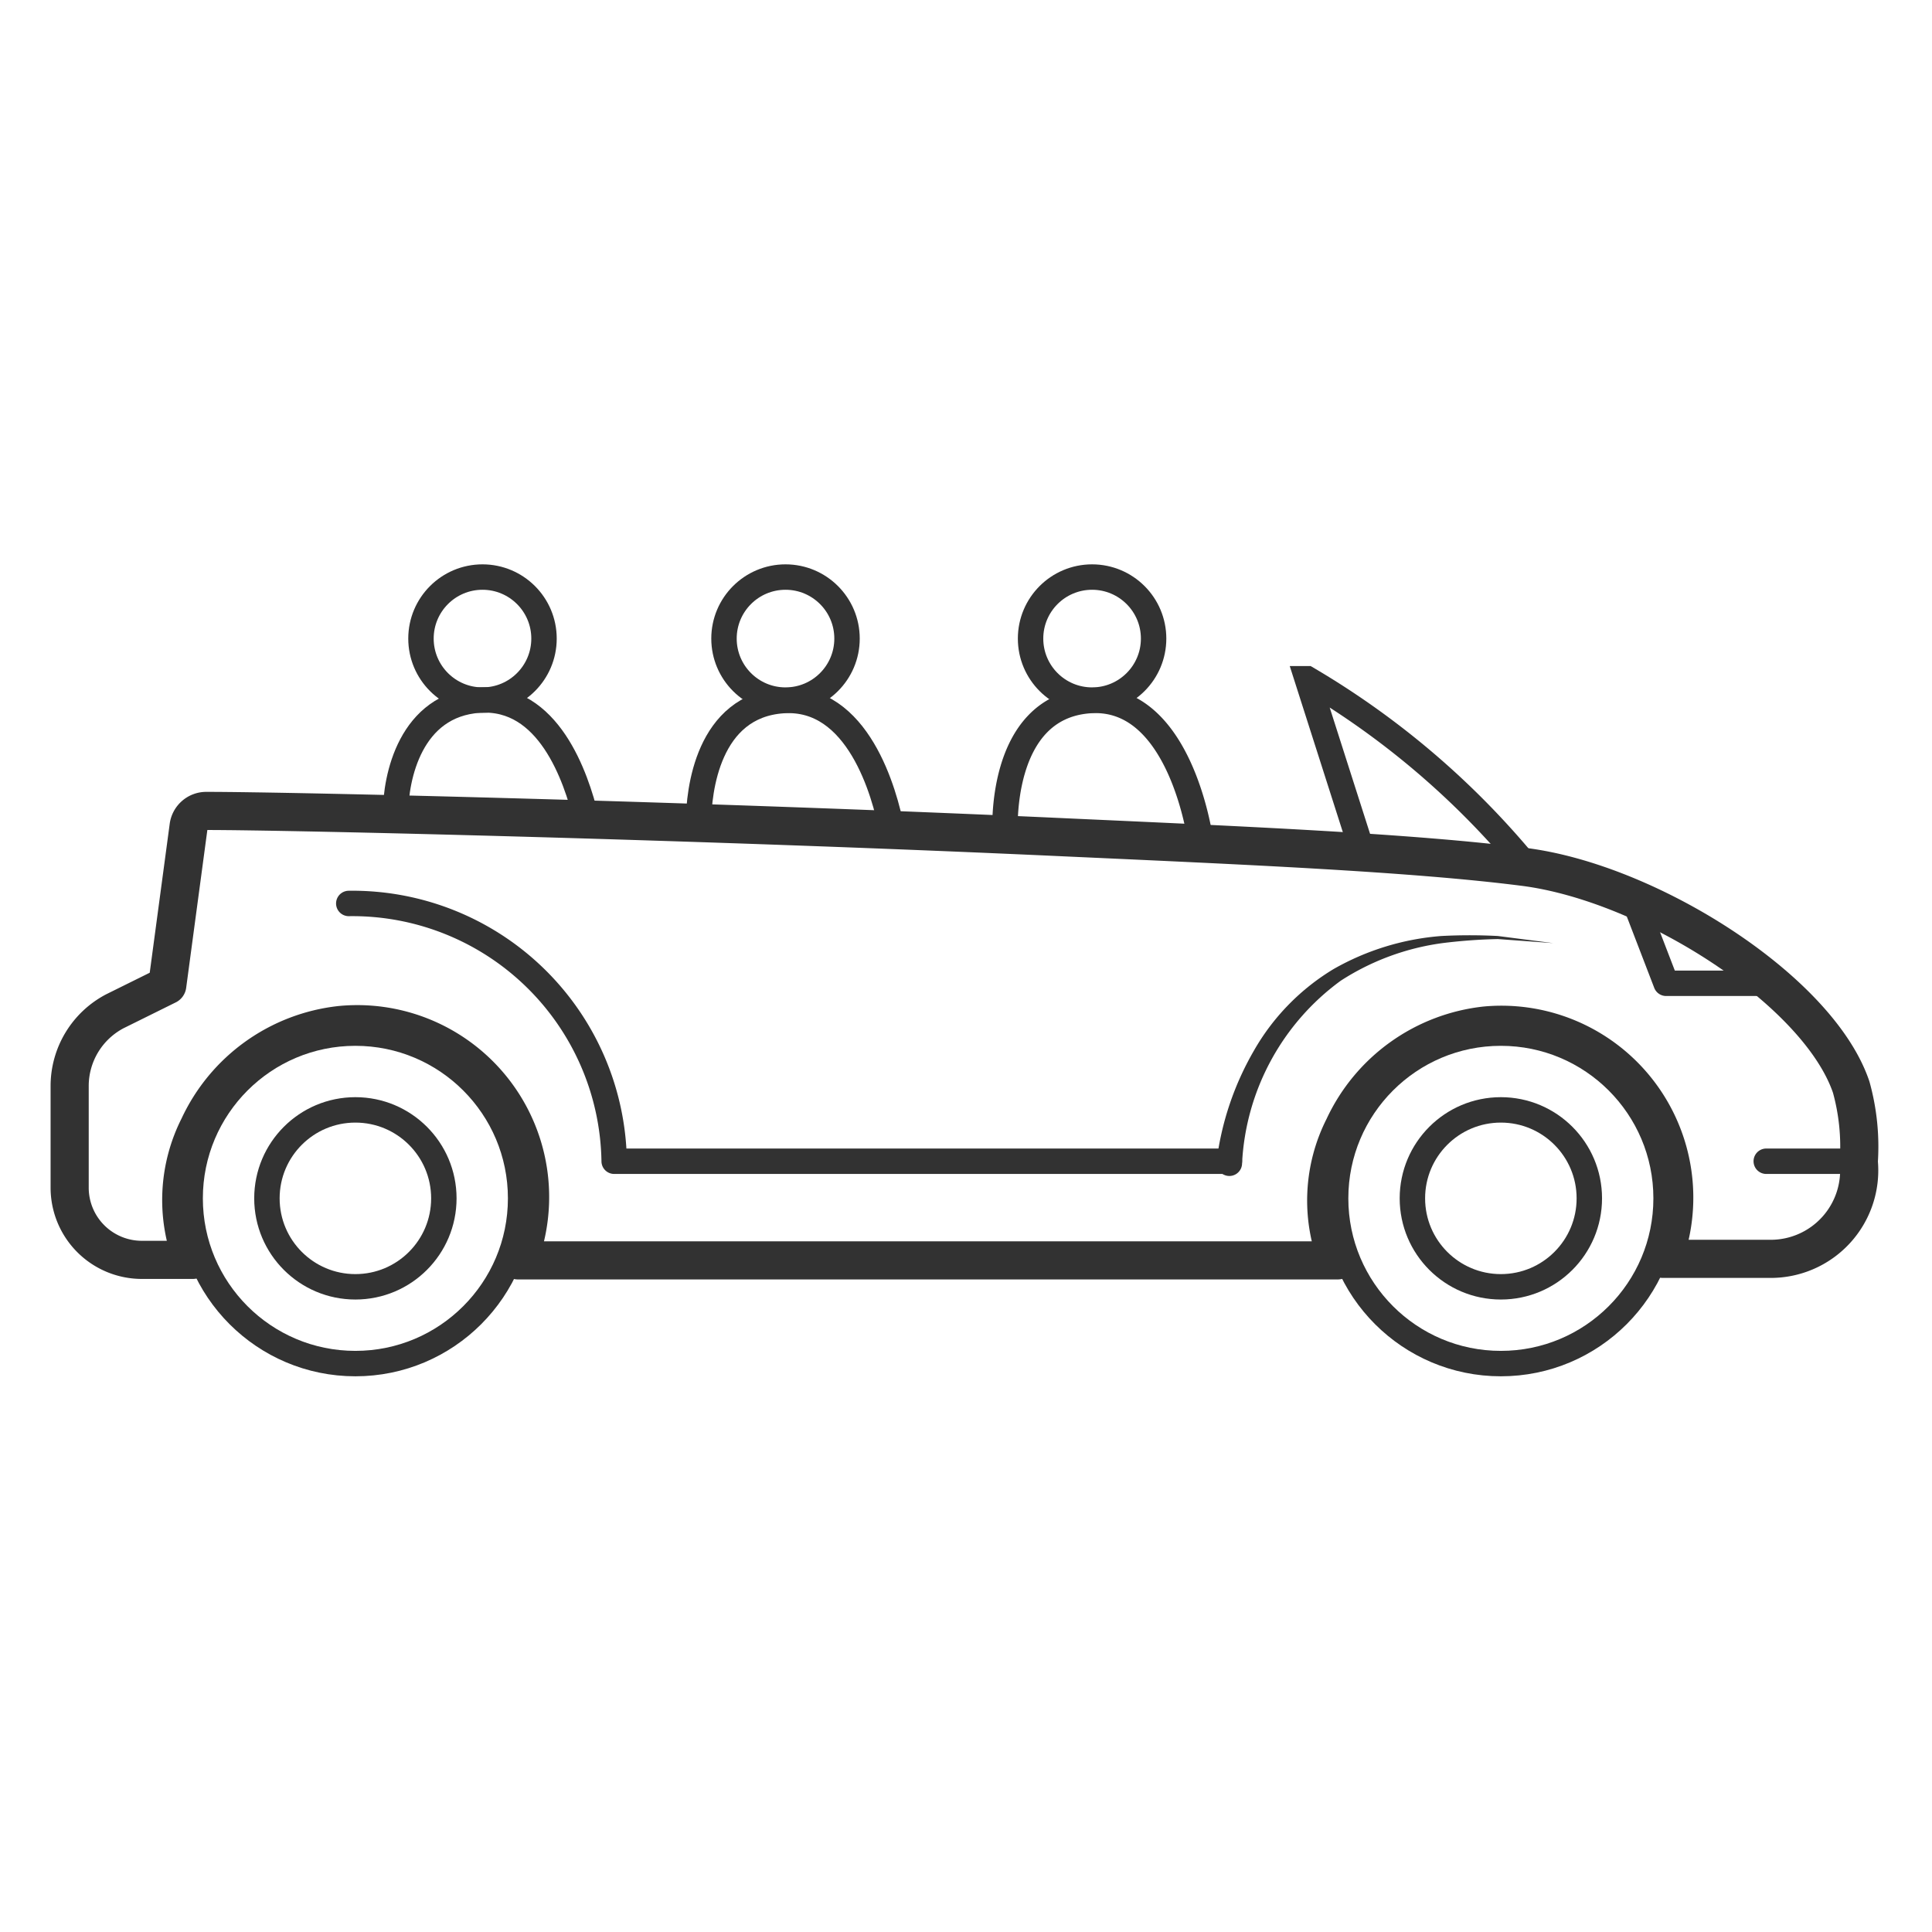 <svg id="Layer_1" data-name="Layer 1" xmlns="http://www.w3.org/2000/svg" viewBox="0 0 38 38"><defs><style>.cls-1,.cls-2,.cls-3,.cls-5{fill:none;stroke:#323232;}.cls-1,.cls-2,.cls-3{stroke-linejoin:round;}.cls-1,.cls-2,.cls-5{stroke-width:0.5px;}.cls-2,.cls-5{stroke-linecap:round;}.cls-3{stroke-width:0.75px;}.cls-4{fill:#323232;}.cls-5{stroke-miterlimit:10;}</style></defs><title>category_icon</title><circle class="cls-1" cx="6.99" cy="23.57" r="3.25"/><circle class="cls-1" cx="6.99" cy="23.57" r="1.74"/><path class="cls-2" d="M6.86 17.77a5.15 5.15 0 0 1 5.22 5.07h12.1"/><circle class="cls-1" cx="29.52" cy="23.57" r="3.25"/><path class="cls-3" d="M3.29 19.38l.42-3.13a.35.35 0 0 1 .35-.3c1.66 0 9.75.19 16.91.52 3.52.16 6.81.3 9 .58 2.46.31 5.79 2.42 6.44 4.33a4.37 4.37 0 0 1 .15 1.47 1.74 1.74 0 0 1-1.75 1.91h-2.1a3.4 3.4 0 0 0-3.49-4.59 3.49 3.49 0 0 0-2.79 2 3.19 3.19 0 0 0-.12 2.62H10.19a3.4 3.4 0 0 0-3.49-4.63 3.49 3.49 0 0 0-2.79 2 3.19 3.19 0 0 0-.12 2.62h-1a1.42 1.42 0 0 1-1.42-1.42v-2a1.66 1.66 0 0 1 .89-1.47z"/><circle class="cls-1" cx="29.52" cy="23.57" r="1.74"/><path class="cls-4" d="M23.93 22.83a5.79 5.79 0 0 1 .73-2.16 4.45 4.45 0 0 1 1.57-1.61 5.06 5.06 0 0 1 2.12-.65 10.63 10.63 0 0 1 1.11 0l1.09.14-1.09-.08a10.53 10.53 0 0 0-1.09.08 4.88 4.88 0 0 0-2 .74 4.74 4.74 0 0 0-1.94 3.59.25.25 0 0 1-.5 0z"/><path class="cls-2" d="M32.12 17.65l.65 1.69h2.11a17.43 17.43 0 0 0-2.76-1.69zM36.58 22.84h-1.84"/><path class="cls-5" d="M26.8 16.76l-1.09-3.41A16.26 16.26 0 0 1 30 17M19.77 16.41s-.16-2.5 1.66-2.63 2.19 2.8 2.19 2.8"/><circle class="cls-5" cx="21.48" cy="12.56" r="1.21"/><path class="cls-5" d="M13.74 16.18c0-.62.18-2.3 1.66-2.4s2 1.82 2.14 2.54"/><circle class="cls-5" cx="15.45" cy="12.56" r="1.21"/><path class="cls-5" d="M7.78 16c0-.71.29-2.14 1.65-2.23s1.9 1.51 2.1 2.33"/><circle class="cls-5" cx="9.49" cy="12.56" r="1.21"/></svg>
